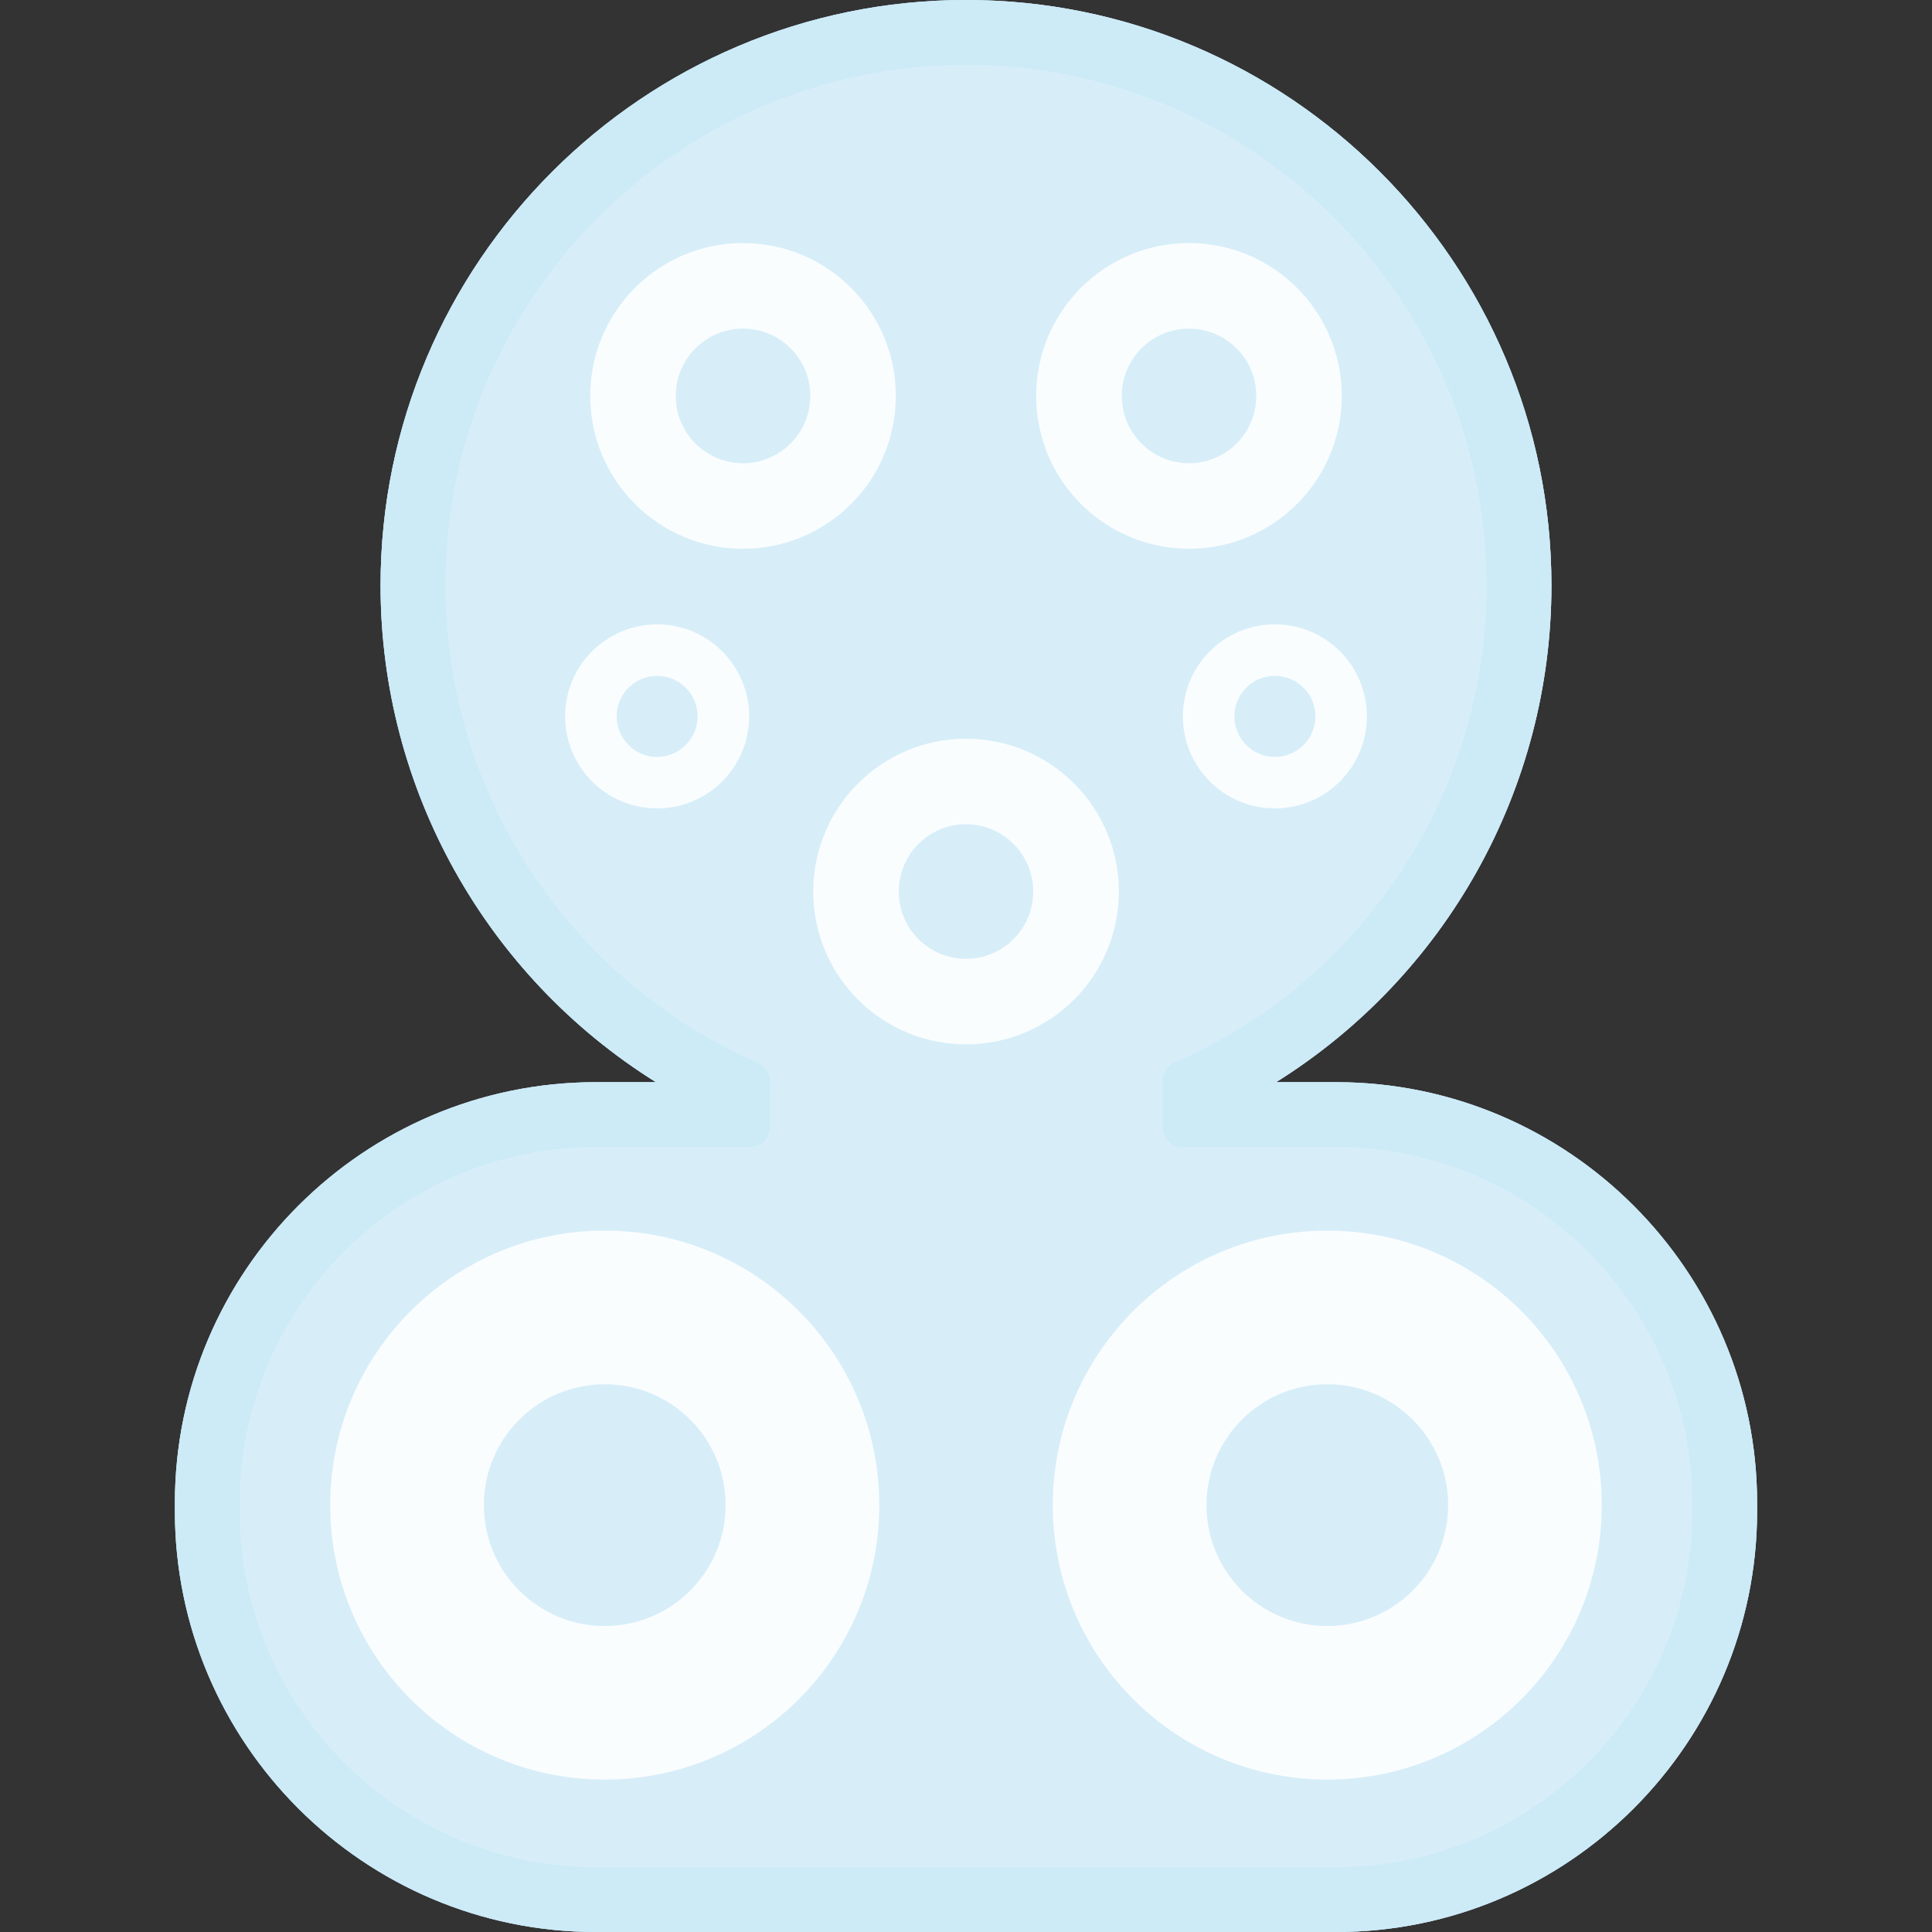 <?xml version="1.0" encoding="iso-8859-1"?>
<!-- Generator: Adobe Illustrator 27.8.1, SVG Export Plug-In . SVG Version: 6.00 Build 0)  -->
<svg version="1.1" id="Layer_1" xmlns="http://www.w3.org/2000/svg" xmlns:xlink="http://www.w3.org/1999/xlink" x="0px" y="0px"
	 viewBox="0 0 512 512" style="enable-background:new 0 0 512 512;" xml:space="preserve">
<rect x="0" y="0" width="512" height="512" fill="#333333" stroke="none"/>
<path style="fill:#FFFFFF;" d="M354.056,286.789h-15.891c44.939-28.067,72.981-77.597,72.981-131.643
	C411.145,69.601,341.544,0,256,0c-85.544,0-155.145,69.601-155.145,155.145c0,54.046,28.042,103.576,72.98,131.643h-15.891
	c-61.527,0-111.599,50.073-111.599,111.6v2.012c0,61.527,50.073,111.6,111.599,111.6h196.111c61.527,0,111.599-50.073,111.599-111.6
	v-2.012C465.655,336.862,415.582,286.789,354.056,286.789z"/>
<path style="fill:#81CBEB;" d="M354.056,286.789h-15.891c44.939-28.067,72.981-77.597,72.981-131.643
	C411.145,69.601,341.544,0,256,0c-85.544,0-155.145,69.601-155.145,155.145c0,54.046,28.042,103.576,72.98,131.643h-15.891
	c-61.527,0-111.599,50.073-111.599,111.6v2.012c0,61.527,50.073,111.6,111.599,111.6h196.111c61.527,0,111.599-50.073,111.599-111.6
	v-2.012C465.655,336.862,415.582,286.789,354.056,286.789z"/>
<path style="fill:#9AD5EF;" d="M448.481,398.391v2.011c0,52.065-42.36,94.425-94.425,94.425h-196.11
	c-52.065,0-94.424-42.36-94.424-94.425v-2.011c0-52.07,42.36-94.429,94.424-94.429h40.914c2.825,0,5.126-2.302,5.126-5.126
	l0.024-12.421c0.014-2.054-1.189-3.89-3.062-4.698c-50.377-21.974-82.917-71.652-82.917-126.57
	c0-76.079,61.894-137.973,137.968-137.973c76.079,0,137.973,61.894,137.973,137.973c0,54.894-32.516,104.563-82.846,126.537
	c-1.902,0.827-3.11,2.691-3.086,4.746l0.128,12.44c0.024,2.815,2.321,5.093,5.126,5.093h40.762
	C406.121,303.961,448.481,346.321,448.481,398.391z"/>
<path style="fill:#F2FAFD;" d="M351.735,326.13c-40.144,0-72.726,32.583-72.726,72.75s32.583,72.722,72.726,72.722
	c40.163,0,72.745-32.554,72.745-72.722S391.898,326.13,351.735,326.13z M351.735,430.916c-17.67,0-32.017-14.366-32.017-32.036
	c0-17.699,14.347-32.041,32.017-32.041c17.694,0,32.041,14.342,32.041,32.041C383.776,416.551,369.43,430.916,351.735,430.916z"/>
<path style="fill:#F2FAFD;" d="M160.266,326.13c-40.167,0-72.75,32.583-72.75,72.75s32.583,72.722,72.75,72.722
	c40.167,0,72.75-32.554,72.75-72.722S200.434,326.13,160.266,326.13z M160.266,430.916c-17.699,0-32.041-14.366-32.041-32.036
	c0-17.699,14.342-32.041,32.041-32.041c17.699,0,32.041,14.342,32.041,32.041C192.307,416.551,177.965,430.916,160.266,430.916z"/>
<path style="fill:#F2FAFD;" d="M337.855,165.464c-13.466,0-24.379,10.912-24.379,24.379c0,13.465,10.912,24.378,24.379,24.378
	c13.466,0,24.378-10.912,24.378-24.378C362.233,176.377,351.321,165.464,337.855,165.464z M337.855,200.601
	c-5.933,0-10.732-4.824-10.732-10.757c0-5.934,4.798-10.732,10.732-10.732c5.933,0,10.757,4.798,10.757,10.732
	C348.612,195.776,343.788,200.601,337.855,200.601z"/>
<path style="fill:#F2FAFD;" d="M174.145,165.464c-13.466,0-24.378,10.912-24.378,24.379c0,13.465,10.912,24.378,24.378,24.378
	c13.466,0,24.379-10.912,24.379-24.378C198.524,176.377,187.611,165.464,174.145,165.464z M174.145,200.601
	c-5.933,0-10.732-4.824-10.732-10.757c0-5.934,4.798-10.732,10.732-10.732c5.934,0,10.732,4.798,10.732,10.732
	C184.877,195.776,180.079,200.601,174.145,200.601z"/>
<path style="fill:#F2FAFD;" d="M256,195.776c-22.341,0-40.476,18.135-40.476,40.502c0,22.366,18.135,40.476,40.476,40.476
	c22.366,0,40.502-18.11,40.502-40.476C296.502,213.911,278.366,195.776,256,195.776z M256,254.104
	c-9.855,0-17.826-7.996-17.826-17.825c0-9.855,7.971-17.853,17.826-17.853c9.855,0,17.826,7.997,17.826,17.853
	C273.826,246.107,265.855,254.104,256,254.104z"/>
<path style="fill:#F2FAFD;" d="M315.102,64.416c-22.366,0-40.502,18.135-40.502,40.501c0,22.367,18.136,40.502,40.502,40.502
	c22.341,0,40.476-18.135,40.476-40.502C355.578,82.551,337.442,64.416,315.102,64.416z M315.102,122.77
	c-9.855,0-17.826-7.997-17.826-17.853c0-9.854,7.971-17.825,17.826-17.825s17.826,7.971,17.826,17.825
	C332.928,114.773,324.956,122.77,315.102,122.77z"/>
<path style="fill:#F2FAFD;" d="M196.898,64.416c-22.34,0-40.476,18.135-40.476,40.501c0,22.367,18.136,40.502,40.476,40.502
	c22.366,0,40.502-18.135,40.502-40.502C237.4,82.551,219.265,64.416,196.898,64.416z M196.898,122.77
	c-9.829,0-17.826-7.997-17.826-17.853c0-9.854,7.997-17.825,17.826-17.825c9.855,0,17.852,7.971,17.852,17.825
	C214.75,114.773,206.753,122.77,196.898,122.77z"/>
<path style="opacity:0.6;fill:#FFFFFF;" d="M354.056,286.789h-15.891c44.939-28.067,72.981-77.597,72.981-131.643
	C411.145,69.601,341.544,0,256,0c-85.544,0-155.145,69.601-155.145,155.145c0,54.046,28.042,103.576,72.98,131.643h-15.891
	c-61.527,0-111.599,50.073-111.599,111.6v2.012c0,61.527,50.073,111.6,111.599,111.6h196.111c61.527,0,111.599-50.073,111.599-111.6
	v-2.012C465.655,336.862,415.582,286.789,354.056,286.789z"/>
</svg>
